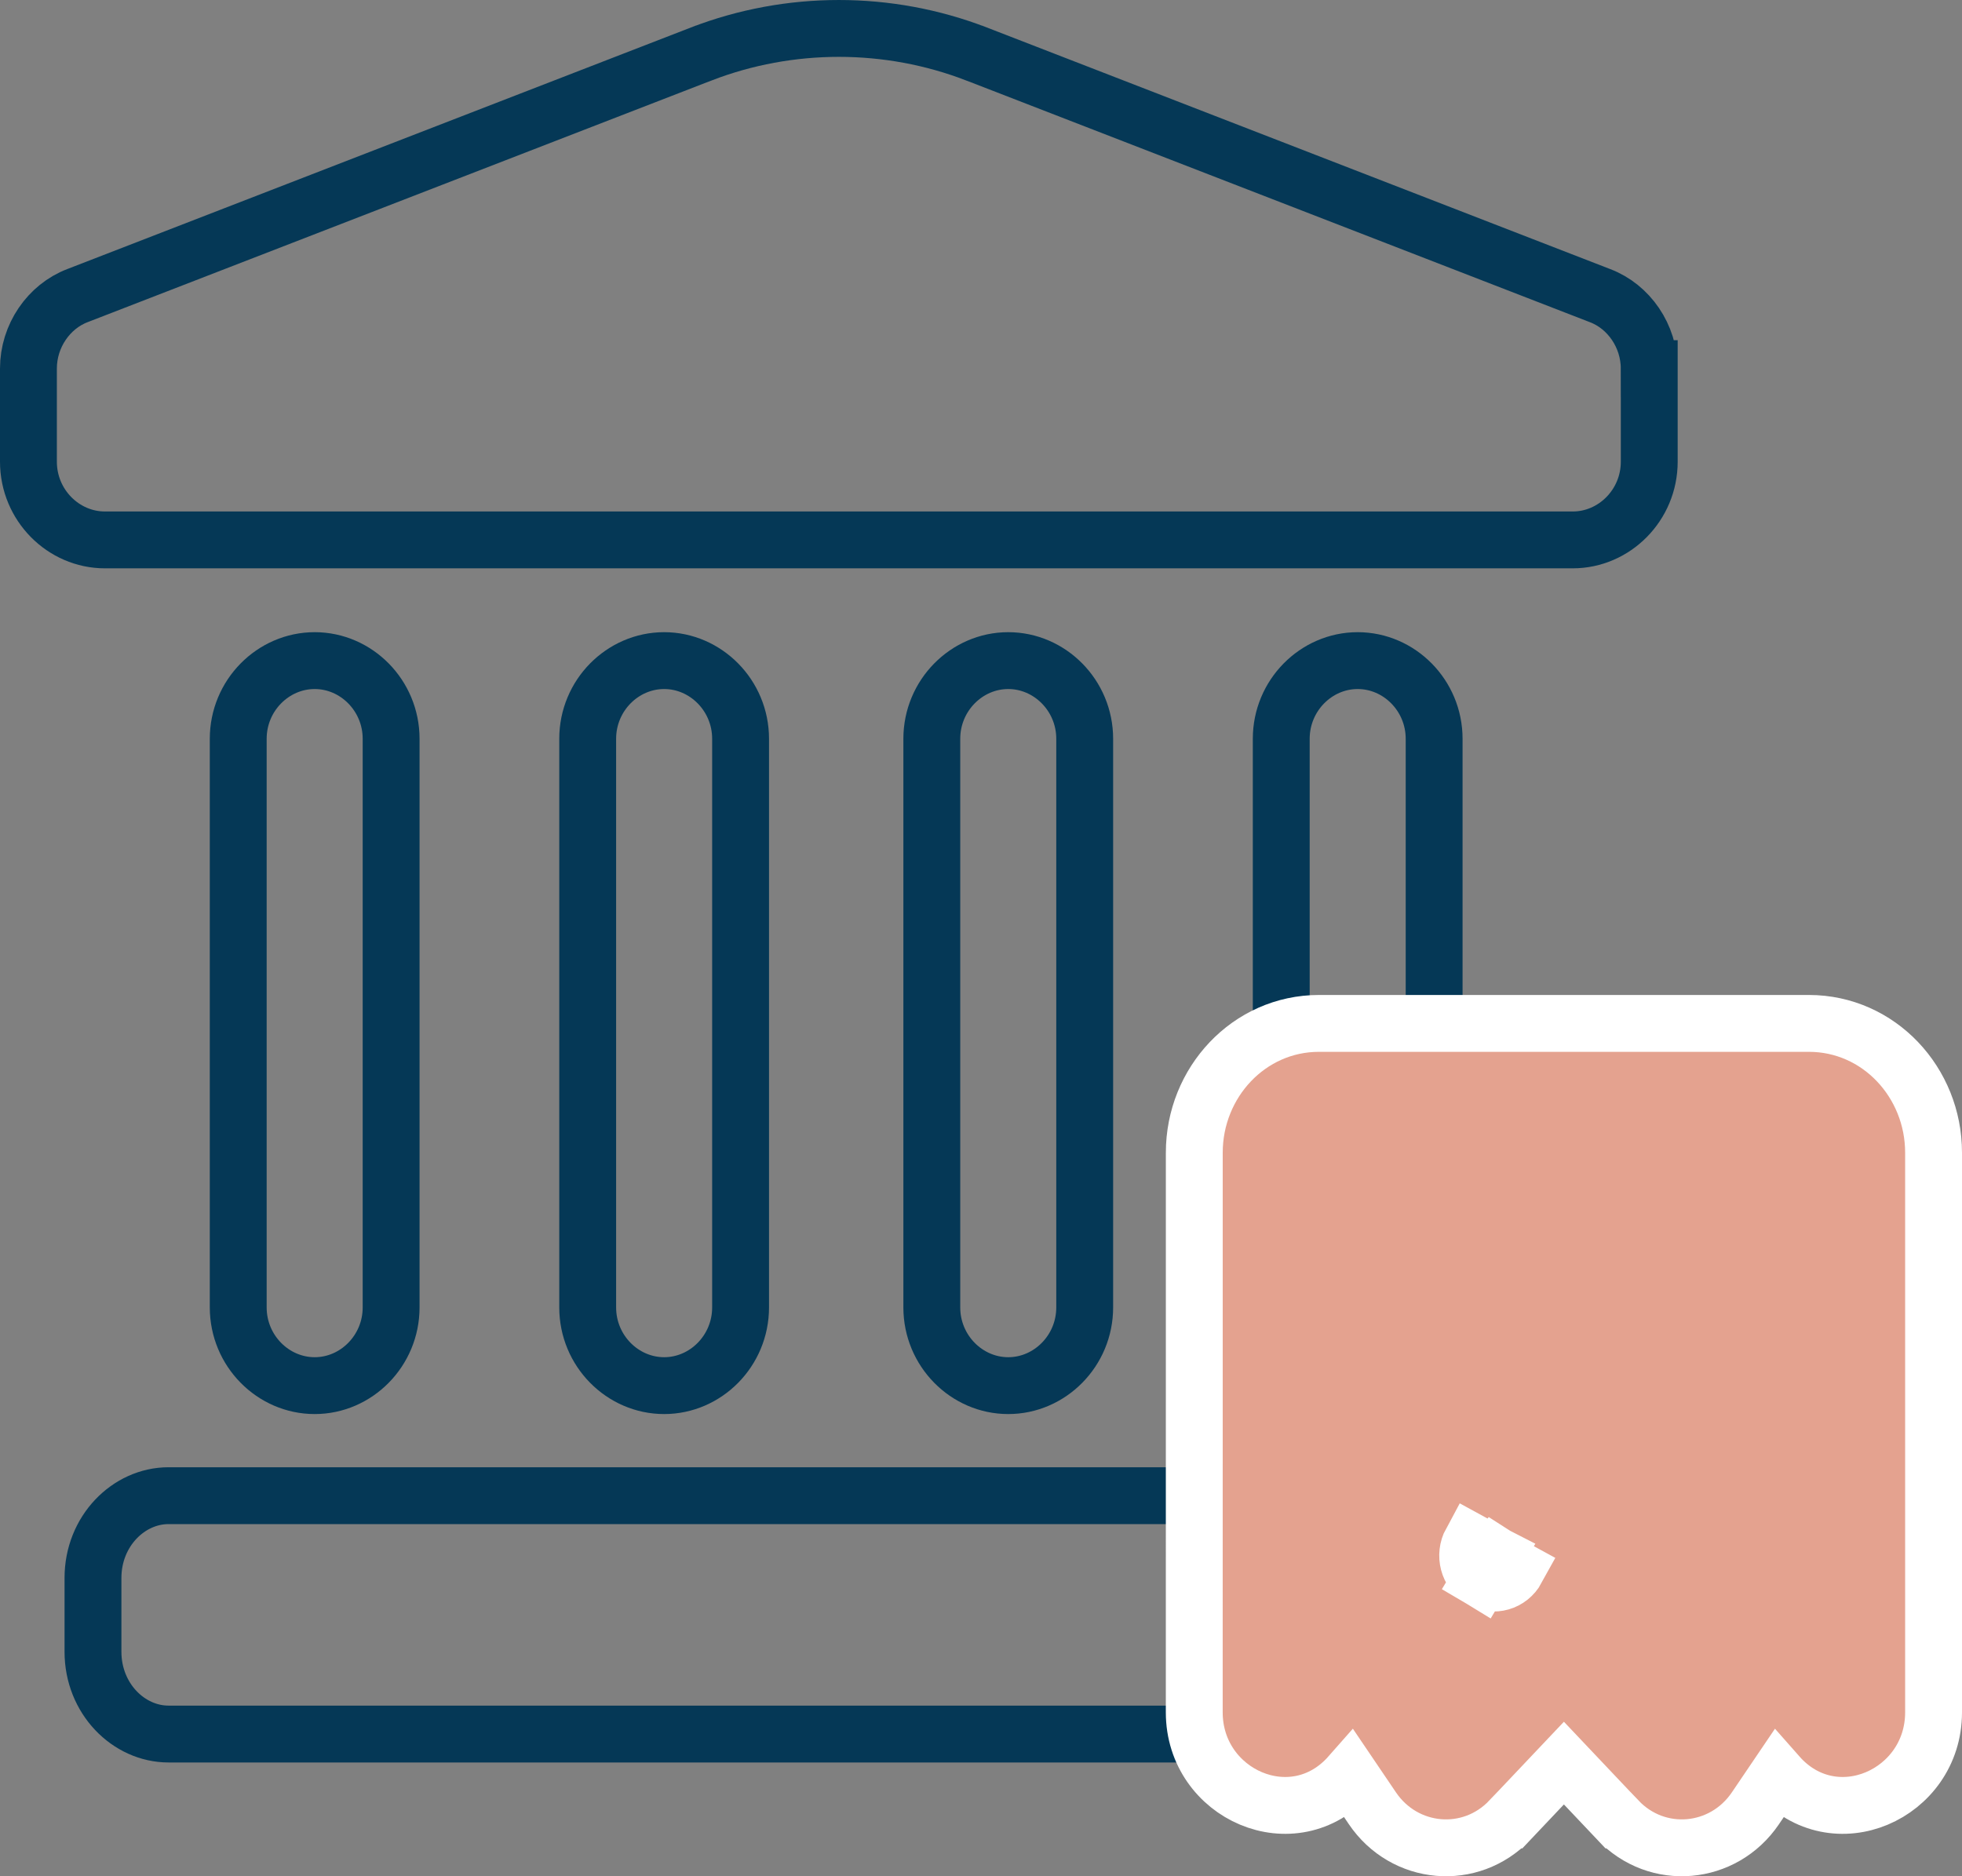 <svg width="69" height="66" viewBox="0 0 69 66" fill="none" xmlns="http://www.w3.org/2000/svg">
<rect x="0" y="0" width="69" height="66" fill="#808080" stroke="none"/>
<g id="Group 49723">
<g id="Group 49581">
<g id="Group 49576">
<path id="Vector" d="M11.067 48.742C9.605 48.742 8.378 47.518 8.378 45.99V25.989C8.378 24.462 9.605 23.238 11.067 23.238C12.528 23.238 13.755 24.462 13.755 25.989V45.99C13.755 47.518 12.528 48.742 11.067 48.742Z" stroke="#053856" stroke-width="2"/>
<path id="Vector_2" d="M35.17 52.613L56.173 52.617V60.998H5.926C4.525 60.998 3.27 59.754 3.27 58.103V55.508C3.27 53.857 4.525 52.613 5.926 52.613H35.169H35.17Z" stroke="#053856" stroke-width="2"/>
<path id="Vector_3" d="M58 12.967L58.001 12.967V16.241C58.001 17.768 56.773 18.992 55.312 18.992H3.689C2.227 18.992 1 17.768 1 16.241V12.964C1 11.815 1.714 10.783 2.727 10.397L2.727 10.397L2.733 10.395L24.663 1.898C24.663 1.898 24.663 1.898 24.664 1.898C27.764 0.701 31.24 0.701 34.34 1.898C34.34 1.898 34.341 1.898 34.341 1.898L56.267 10.398L56.273 10.4C57.286 10.786 58 11.818 58 12.967Z" stroke="#053856" stroke-width="2"/>
<path id="Vector_4" d="M23.357 48.742C21.895 48.742 20.668 47.518 20.668 45.99V25.989C20.668 24.462 21.895 23.238 23.357 23.238C24.818 23.238 26.045 24.462 26.045 25.989V45.99C26.045 47.518 24.818 48.742 23.357 48.742Z" stroke="#053856" stroke-width="2"/>
<path id="Vector_5" d="M35.458 48.742C33.997 48.742 32.77 47.518 32.77 45.99V25.989C32.77 24.462 33.997 23.238 35.458 23.238C36.919 23.238 38.147 24.462 38.147 25.989V45.99C38.147 47.518 36.919 48.742 35.458 48.742Z" stroke="#053856" stroke-width="2"/>
<path id="Vector_6" d="M47.747 48.742C46.286 48.742 45.059 47.518 45.059 45.99V25.989C45.059 24.462 46.286 23.238 47.747 23.238C49.209 23.238 50.436 24.462 50.436 25.989V45.99C50.436 47.518 49.209 48.742 47.747 48.742Z" stroke="#053856" stroke-width="2"/>
</g>
</g>
<path id="Vector_7" d="M52.593 54.708L52.614 54.719L52.593 54.708ZM52.593 54.708L52.555 54.771M52.081 55.56L52.554 54.771L52.462 54.721L52.462 54.721L52.554 54.771L52.592 54.707L52.559 54.69L51.737 54.241C51.485 54.705 51.638 55.294 52.081 55.56ZM52.081 55.56C52.523 55.825 53.087 55.663 53.34 55.2L52.555 54.772L52.081 55.56ZM61.736 63.608L62.526 62.441C64.503 64.686 68 63.123 68 60.236V40.545C68 38.08 66.081 36 63.616 36H46.385C43.92 36 42.001 38.08 42.001 40.545C42.001 40.545 42.001 40.545 42.001 40.545L42 60.236V60.236C42 63.123 45.497 64.686 47.474 62.441L48.264 63.608C49.39 65.273 51.716 65.487 53.105 64.021L53.106 64.021L55 62.02L56.894 64.021L56.895 64.021C58.284 65.487 60.61 65.273 61.736 63.608C61.736 63.608 61.736 63.608 61.736 63.608ZM55.508 61.483C55.508 61.484 55.508 61.484 55.508 61.484L55.508 61.484L55.508 61.483ZM54.492 61.484C54.492 61.484 54.492 61.484 54.492 61.483L54.492 61.484L54.492 61.484ZM52.596 54.703C52.604 54.708 52.609 54.713 52.613 54.718L52.593 54.707L52.596 54.703ZM52.595 54.702L52.593 54.707L52.562 54.69C52.576 54.693 52.587 54.697 52.595 54.702Z" fill="#E4A28F" stroke="white" stroke-width="2"/>
</g>
</svg>
